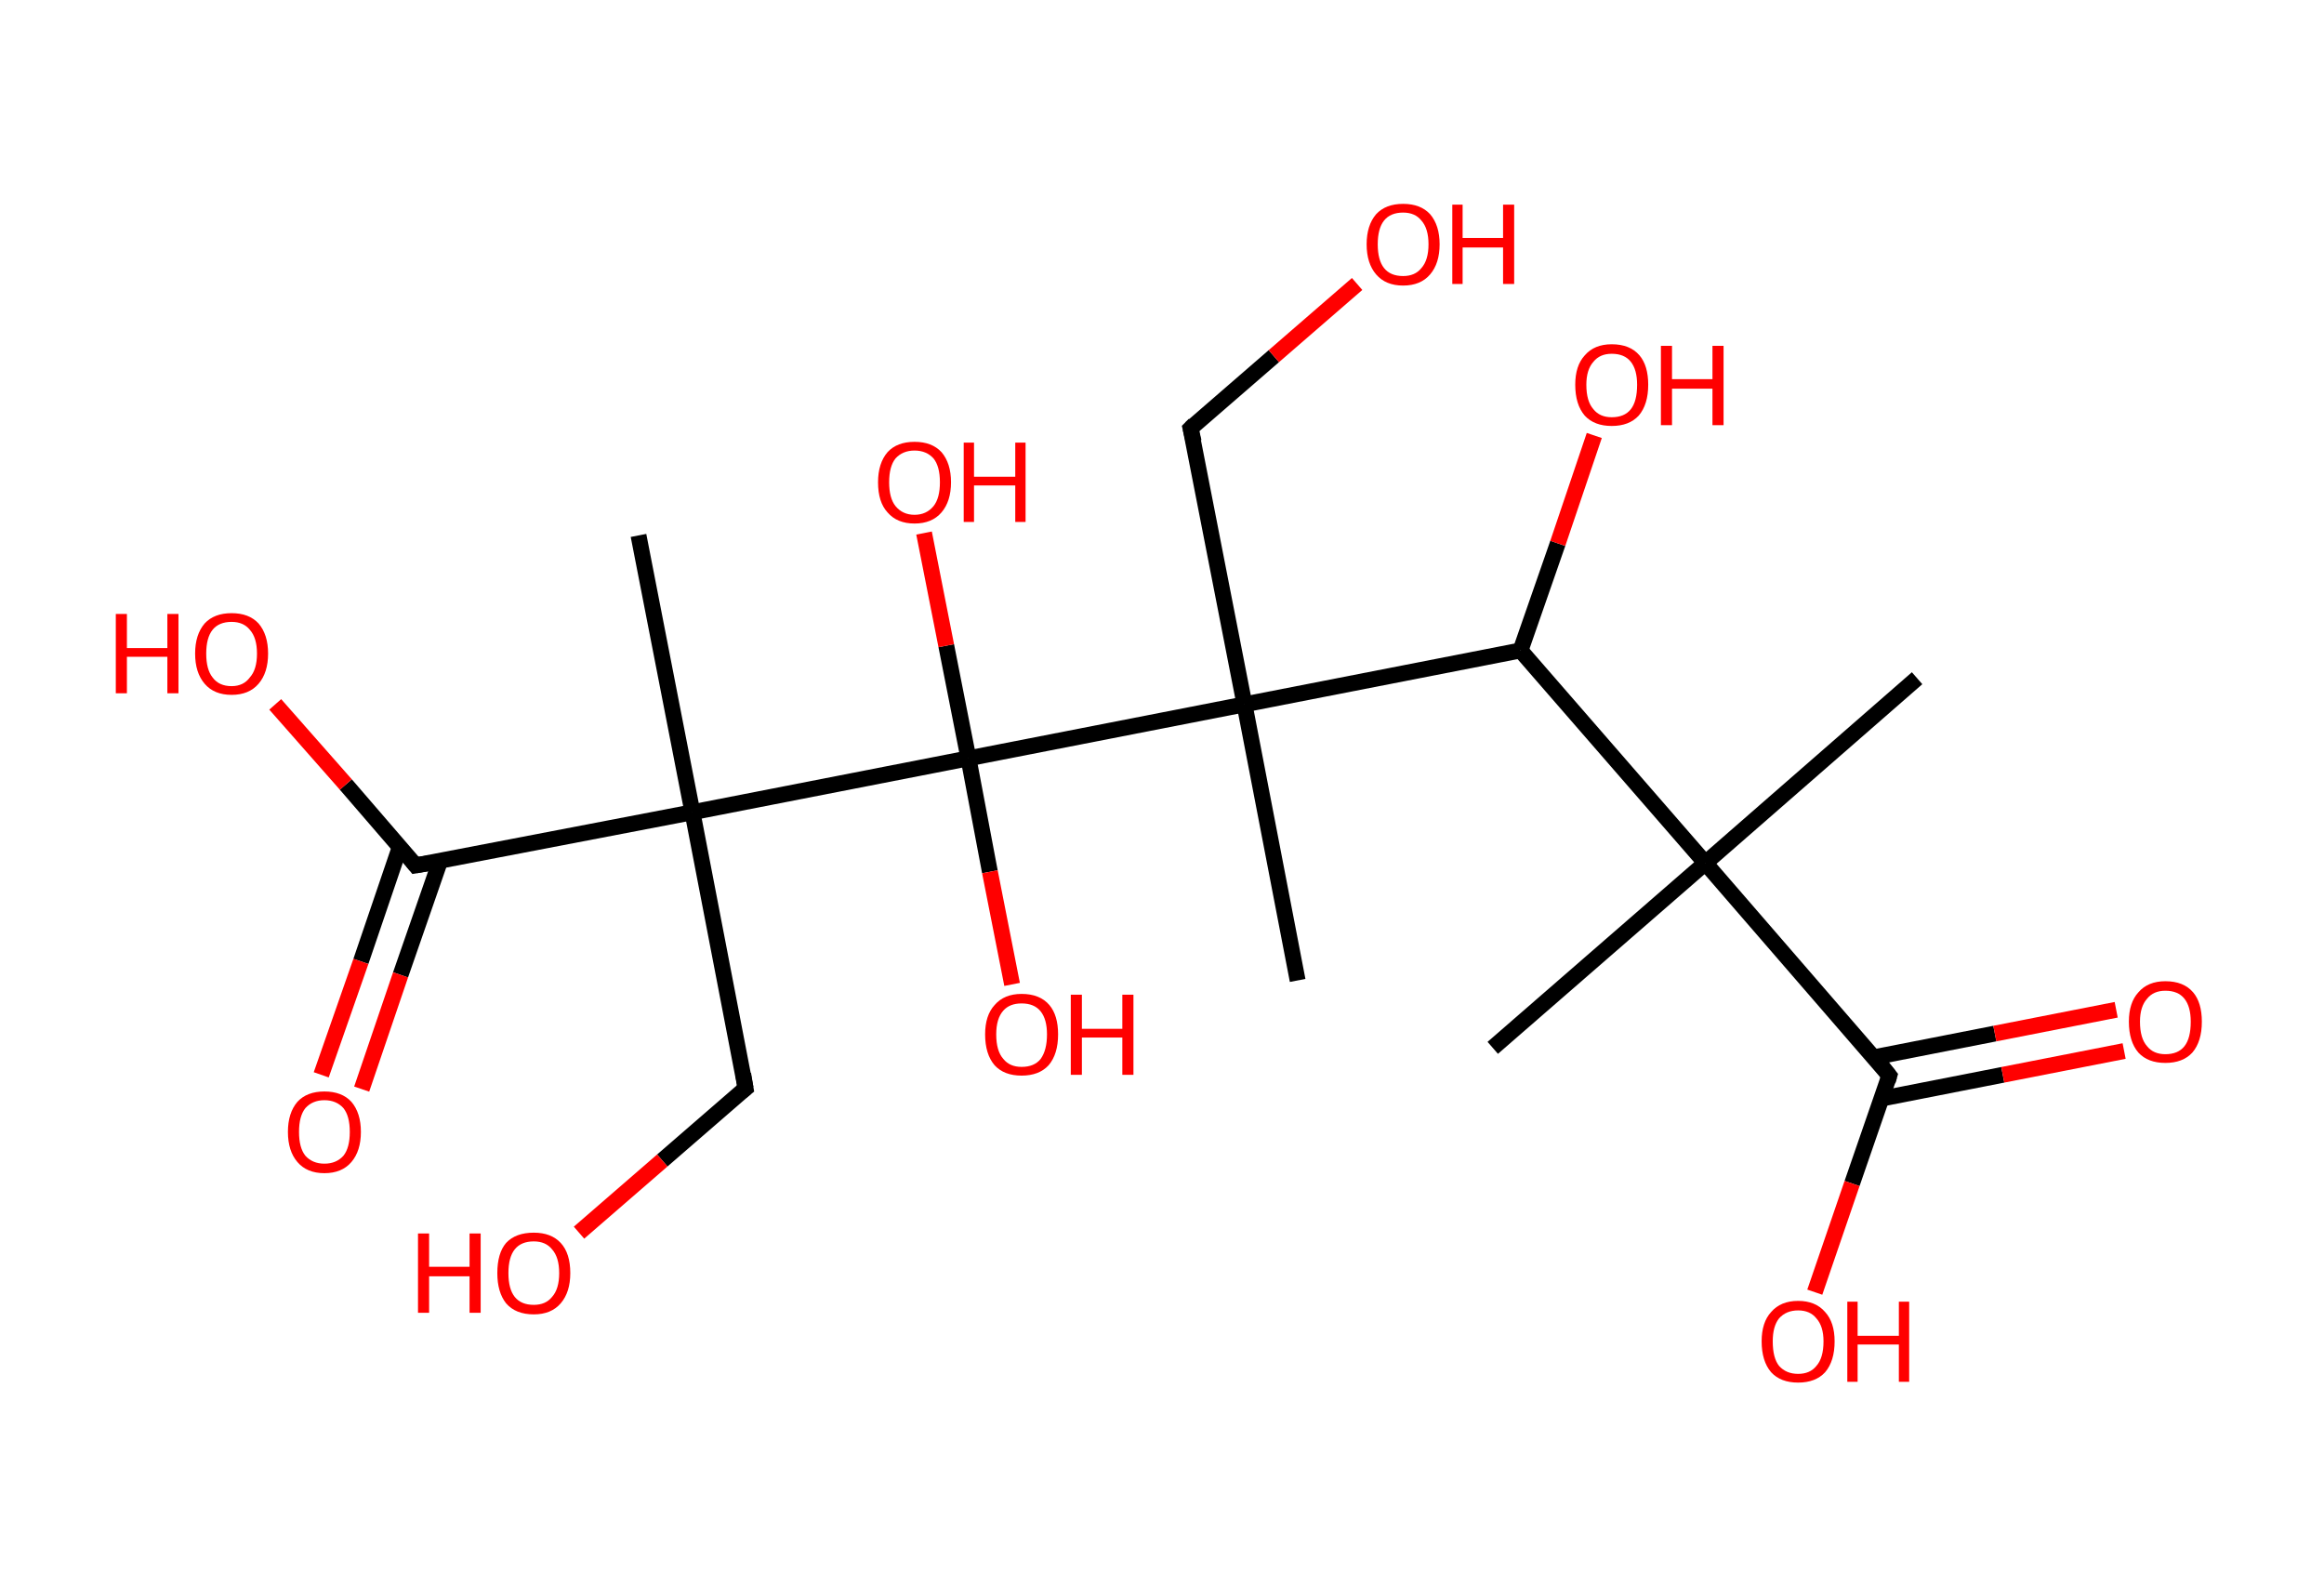 <?xml version='1.0' encoding='ASCII' standalone='yes'?>
<svg xmlns="http://www.w3.org/2000/svg" xmlns:rdkit="http://www.rdkit.org/xml" xmlns:xlink="http://www.w3.org/1999/xlink" version="1.1" baseProfile="full" xml:space="preserve" width="293px" height="200px" viewBox="0 0 293 200">
<!-- END OF HEADER -->
<rect style="opacity:1.0;fill:#FFFFFF;stroke:none" width="293.0" height="200.0" x="0.0" y="0.0"> </rect>
<path class="bond-0 atom-0 atom-1" d="M 241.7,85.5 L 215.0,108.8" style="fill:none;fill-rule:evenodd;stroke:#000000;stroke-width:2.0px;stroke-linecap:butt;stroke-linejoin:miter;stroke-opacity:1"/>
<path class="bond-1 atom-1 atom-2" d="M 215.0,108.8 L 188.2,132.1" style="fill:none;fill-rule:evenodd;stroke:#000000;stroke-width:2.0px;stroke-linecap:butt;stroke-linejoin:miter;stroke-opacity:1"/>
<path class="bond-2 atom-1 atom-3" d="M 215.0,108.8 L 238.2,135.6" style="fill:none;fill-rule:evenodd;stroke:#000000;stroke-width:2.0px;stroke-linecap:butt;stroke-linejoin:miter;stroke-opacity:1"/>
<path class="bond-3 atom-3 atom-4" d="M 237.2,138.5 L 252.5,135.5" style="fill:none;fill-rule:evenodd;stroke:#000000;stroke-width:2.0px;stroke-linecap:butt;stroke-linejoin:miter;stroke-opacity:1"/>
<path class="bond-3 atom-3 atom-4" d="M 252.5,135.5 L 267.8,132.5" style="fill:none;fill-rule:evenodd;stroke:#FF0000;stroke-width:2.0px;stroke-linecap:butt;stroke-linejoin:miter;stroke-opacity:1"/>
<path class="bond-3 atom-3 atom-4" d="M 236.2,133.3 L 251.5,130.3" style="fill:none;fill-rule:evenodd;stroke:#000000;stroke-width:2.0px;stroke-linecap:butt;stroke-linejoin:miter;stroke-opacity:1"/>
<path class="bond-3 atom-3 atom-4" d="M 251.5,130.3 L 266.8,127.3" style="fill:none;fill-rule:evenodd;stroke:#FF0000;stroke-width:2.0px;stroke-linecap:butt;stroke-linejoin:miter;stroke-opacity:1"/>
<path class="bond-4 atom-3 atom-5" d="M 238.2,135.6 L 233.5,149.2" style="fill:none;fill-rule:evenodd;stroke:#000000;stroke-width:2.0px;stroke-linecap:butt;stroke-linejoin:miter;stroke-opacity:1"/>
<path class="bond-4 atom-3 atom-5" d="M 233.5,149.2 L 228.8,162.9" style="fill:none;fill-rule:evenodd;stroke:#FF0000;stroke-width:2.0px;stroke-linecap:butt;stroke-linejoin:miter;stroke-opacity:1"/>
<path class="bond-5 atom-1 atom-6" d="M 215.0,108.8 L 191.7,82.0" style="fill:none;fill-rule:evenodd;stroke:#000000;stroke-width:2.0px;stroke-linecap:butt;stroke-linejoin:miter;stroke-opacity:1"/>
<path class="bond-6 atom-6 atom-7" d="M 191.7,82.0 L 196.4,68.5" style="fill:none;fill-rule:evenodd;stroke:#000000;stroke-width:2.0px;stroke-linecap:butt;stroke-linejoin:miter;stroke-opacity:1"/>
<path class="bond-6 atom-6 atom-7" d="M 196.4,68.5 L 201.0,54.9" style="fill:none;fill-rule:evenodd;stroke:#FF0000;stroke-width:2.0px;stroke-linecap:butt;stroke-linejoin:miter;stroke-opacity:1"/>
<path class="bond-7 atom-6 atom-8" d="M 191.7,82.0 L 156.9,88.8" style="fill:none;fill-rule:evenodd;stroke:#000000;stroke-width:2.0px;stroke-linecap:butt;stroke-linejoin:miter;stroke-opacity:1"/>
<path class="bond-8 atom-8 atom-9" d="M 156.9,88.8 L 163.6,123.6" style="fill:none;fill-rule:evenodd;stroke:#000000;stroke-width:2.0px;stroke-linecap:butt;stroke-linejoin:miter;stroke-opacity:1"/>
<path class="bond-9 atom-8 atom-10" d="M 156.9,88.8 L 150.1,54.0" style="fill:none;fill-rule:evenodd;stroke:#000000;stroke-width:2.0px;stroke-linecap:butt;stroke-linejoin:miter;stroke-opacity:1"/>
<path class="bond-10 atom-10 atom-11" d="M 150.1,54.0 L 160.6,44.9" style="fill:none;fill-rule:evenodd;stroke:#000000;stroke-width:2.0px;stroke-linecap:butt;stroke-linejoin:miter;stroke-opacity:1"/>
<path class="bond-10 atom-10 atom-11" d="M 160.6,44.9 L 171.1,35.8" style="fill:none;fill-rule:evenodd;stroke:#FF0000;stroke-width:2.0px;stroke-linecap:butt;stroke-linejoin:miter;stroke-opacity:1"/>
<path class="bond-11 atom-8 atom-12" d="M 156.9,88.8 L 122.1,95.6" style="fill:none;fill-rule:evenodd;stroke:#000000;stroke-width:2.0px;stroke-linecap:butt;stroke-linejoin:miter;stroke-opacity:1"/>
<path class="bond-12 atom-12 atom-13" d="M 122.1,95.6 L 119.3,81.4" style="fill:none;fill-rule:evenodd;stroke:#000000;stroke-width:2.0px;stroke-linecap:butt;stroke-linejoin:miter;stroke-opacity:1"/>
<path class="bond-12 atom-12 atom-13" d="M 119.3,81.4 L 116.5,67.2" style="fill:none;fill-rule:evenodd;stroke:#FF0000;stroke-width:2.0px;stroke-linecap:butt;stroke-linejoin:miter;stroke-opacity:1"/>
<path class="bond-13 atom-12 atom-14" d="M 122.1,95.6 L 124.8,109.9" style="fill:none;fill-rule:evenodd;stroke:#000000;stroke-width:2.0px;stroke-linecap:butt;stroke-linejoin:miter;stroke-opacity:1"/>
<path class="bond-13 atom-12 atom-14" d="M 124.8,109.9 L 127.6,124.1" style="fill:none;fill-rule:evenodd;stroke:#FF0000;stroke-width:2.0px;stroke-linecap:butt;stroke-linejoin:miter;stroke-opacity:1"/>
<path class="bond-14 atom-12 atom-15" d="M 122.1,95.6 L 87.3,102.4" style="fill:none;fill-rule:evenodd;stroke:#000000;stroke-width:2.0px;stroke-linecap:butt;stroke-linejoin:miter;stroke-opacity:1"/>
<path class="bond-15 atom-15 atom-16" d="M 87.3,102.4 L 80.5,67.5" style="fill:none;fill-rule:evenodd;stroke:#000000;stroke-width:2.0px;stroke-linecap:butt;stroke-linejoin:miter;stroke-opacity:1"/>
<path class="bond-16 atom-15 atom-17" d="M 87.3,102.4 L 94.0,137.2" style="fill:none;fill-rule:evenodd;stroke:#000000;stroke-width:2.0px;stroke-linecap:butt;stroke-linejoin:miter;stroke-opacity:1"/>
<path class="bond-17 atom-17 atom-18" d="M 94.0,137.2 L 83.5,146.3" style="fill:none;fill-rule:evenodd;stroke:#000000;stroke-width:2.0px;stroke-linecap:butt;stroke-linejoin:miter;stroke-opacity:1"/>
<path class="bond-17 atom-17 atom-18" d="M 83.5,146.3 L 73.0,155.4" style="fill:none;fill-rule:evenodd;stroke:#FF0000;stroke-width:2.0px;stroke-linecap:butt;stroke-linejoin:miter;stroke-opacity:1"/>
<path class="bond-18 atom-15 atom-19" d="M 87.3,102.4 L 52.4,109.1" style="fill:none;fill-rule:evenodd;stroke:#000000;stroke-width:2.0px;stroke-linecap:butt;stroke-linejoin:miter;stroke-opacity:1"/>
<path class="bond-19 atom-19 atom-20" d="M 50.4,106.8 L 45.5,121.2" style="fill:none;fill-rule:evenodd;stroke:#000000;stroke-width:2.0px;stroke-linecap:butt;stroke-linejoin:miter;stroke-opacity:1"/>
<path class="bond-19 atom-19 atom-20" d="M 45.5,121.2 L 40.5,135.5" style="fill:none;fill-rule:evenodd;stroke:#FF0000;stroke-width:2.0px;stroke-linecap:butt;stroke-linejoin:miter;stroke-opacity:1"/>
<path class="bond-19 atom-19 atom-20" d="M 55.5,108.5 L 50.5,122.9" style="fill:none;fill-rule:evenodd;stroke:#000000;stroke-width:2.0px;stroke-linecap:butt;stroke-linejoin:miter;stroke-opacity:1"/>
<path class="bond-19 atom-19 atom-20" d="M 50.5,122.9 L 45.6,137.3" style="fill:none;fill-rule:evenodd;stroke:#FF0000;stroke-width:2.0px;stroke-linecap:butt;stroke-linejoin:miter;stroke-opacity:1"/>
<path class="bond-20 atom-19 atom-21" d="M 52.4,109.1 L 43.6,98.9" style="fill:none;fill-rule:evenodd;stroke:#000000;stroke-width:2.0px;stroke-linecap:butt;stroke-linejoin:miter;stroke-opacity:1"/>
<path class="bond-20 atom-19 atom-21" d="M 43.6,98.9 L 34.7,88.8" style="fill:none;fill-rule:evenodd;stroke:#FF0000;stroke-width:2.0px;stroke-linecap:butt;stroke-linejoin:miter;stroke-opacity:1"/>
<path d="M 237.1,134.2 L 238.2,135.6 L 238.0,136.3" style="fill:none;stroke:#000000;stroke-width:2.0px;stroke-linecap:butt;stroke-linejoin:miter;stroke-opacity:1;"/>
<path d="M 150.5,55.7 L 150.1,54.0 L 150.6,53.5" style="fill:none;stroke:#000000;stroke-width:2.0px;stroke-linecap:butt;stroke-linejoin:miter;stroke-opacity:1;"/>
<path d="M 93.7,135.4 L 94.0,137.2 L 93.5,137.6" style="fill:none;stroke:#000000;stroke-width:2.0px;stroke-linecap:butt;stroke-linejoin:miter;stroke-opacity:1;"/>
<path d="M 54.2,108.8 L 52.4,109.1 L 52.0,108.6" style="fill:none;stroke:#000000;stroke-width:2.0px;stroke-linecap:butt;stroke-linejoin:miter;stroke-opacity:1;"/>
<path class="atom-4" d="M 268.4 128.8 Q 268.4 126.4, 269.6 125.1 Q 270.8 123.7, 273.0 123.7 Q 275.3 123.7, 276.5 125.1 Q 277.6 126.4, 277.6 128.8 Q 277.6 131.3, 276.4 132.7 Q 275.2 134.0, 273.0 134.0 Q 270.8 134.0, 269.6 132.7 Q 268.4 131.3, 268.4 128.8 M 273.0 132.9 Q 274.6 132.9, 275.4 131.9 Q 276.2 130.9, 276.2 128.8 Q 276.2 126.9, 275.4 125.9 Q 274.6 124.9, 273.0 124.9 Q 271.5 124.9, 270.7 125.9 Q 269.8 126.9, 269.8 128.8 Q 269.8 130.9, 270.7 131.9 Q 271.5 132.9, 273.0 132.9 " fill="#FF0000"/>
<path class="atom-5" d="M 222.1 169.1 Q 222.1 166.7, 223.3 165.4 Q 224.5 164.0, 226.7 164.0 Q 228.9 164.0, 230.1 165.4 Q 231.3 166.7, 231.3 169.1 Q 231.3 171.6, 230.1 173.0 Q 228.9 174.3, 226.7 174.3 Q 224.5 174.3, 223.3 173.0 Q 222.1 171.6, 222.1 169.1 M 226.7 173.2 Q 228.2 173.2, 229.0 172.2 Q 229.9 171.2, 229.9 169.1 Q 229.9 167.2, 229.0 166.2 Q 228.2 165.2, 226.7 165.2 Q 225.2 165.2, 224.3 166.2 Q 223.5 167.2, 223.5 169.1 Q 223.5 171.2, 224.3 172.2 Q 225.2 173.2, 226.7 173.2 " fill="#FF0000"/>
<path class="atom-5" d="M 232.9 164.1 L 234.2 164.1 L 234.2 168.4 L 239.4 168.4 L 239.4 164.1 L 240.7 164.1 L 240.7 174.2 L 239.4 174.2 L 239.4 169.5 L 234.2 169.5 L 234.2 174.2 L 232.9 174.2 L 232.9 164.1 " fill="#FF0000"/>
<path class="atom-7" d="M 198.6 48.5 Q 198.6 46.1, 199.8 44.8 Q 201.0 43.4, 203.2 43.4 Q 205.5 43.4, 206.7 44.8 Q 207.8 46.1, 207.8 48.5 Q 207.8 51.0, 206.6 52.4 Q 205.4 53.7, 203.2 53.7 Q 201.0 53.7, 199.8 52.4 Q 198.6 51.0, 198.6 48.5 M 203.2 52.6 Q 204.8 52.6, 205.6 51.6 Q 206.4 50.6, 206.4 48.5 Q 206.4 46.6, 205.6 45.6 Q 204.8 44.6, 203.2 44.6 Q 201.7 44.6, 200.9 45.6 Q 200.0 46.6, 200.0 48.5 Q 200.0 50.6, 200.9 51.6 Q 201.7 52.6, 203.2 52.6 " fill="#FF0000"/>
<path class="atom-7" d="M 209.4 43.6 L 210.8 43.6 L 210.8 47.8 L 215.9 47.8 L 215.9 43.6 L 217.3 43.6 L 217.3 53.6 L 215.9 53.6 L 215.9 49.0 L 210.8 49.0 L 210.8 53.6 L 209.4 53.6 L 209.4 43.6 " fill="#FF0000"/>
<path class="atom-11" d="M 172.3 30.8 Q 172.3 28.4, 173.5 27.0 Q 174.7 25.7, 176.9 25.7 Q 179.1 25.7, 180.3 27.0 Q 181.5 28.4, 181.5 30.8 Q 181.5 33.2, 180.3 34.6 Q 179.1 36.0, 176.9 36.0 Q 174.7 36.0, 173.5 34.6 Q 172.3 33.2, 172.3 30.8 M 176.9 34.8 Q 178.4 34.8, 179.2 33.8 Q 180.1 32.8, 180.1 30.8 Q 180.1 28.8, 179.2 27.8 Q 178.4 26.8, 176.9 26.8 Q 175.3 26.8, 174.5 27.8 Q 173.7 28.8, 173.7 30.8 Q 173.7 32.8, 174.5 33.8 Q 175.3 34.8, 176.9 34.8 " fill="#FF0000"/>
<path class="atom-11" d="M 183.1 25.8 L 184.4 25.8 L 184.4 30.0 L 189.5 30.0 L 189.5 25.8 L 190.9 25.8 L 190.9 35.8 L 189.5 35.8 L 189.5 31.2 L 184.4 31.2 L 184.4 35.8 L 183.1 35.8 L 183.1 25.8 " fill="#FF0000"/>
<path class="atom-13" d="M 110.7 60.8 Q 110.7 58.4, 111.9 57.0 Q 113.1 55.7, 115.3 55.7 Q 117.5 55.7, 118.7 57.0 Q 119.9 58.4, 119.9 60.8 Q 119.9 63.2, 118.7 64.6 Q 117.5 66.0, 115.3 66.0 Q 113.1 66.0, 111.9 64.6 Q 110.7 63.3, 110.7 60.8 M 115.3 64.9 Q 116.8 64.9, 117.7 63.8 Q 118.5 62.8, 118.5 60.8 Q 118.5 58.8, 117.7 57.8 Q 116.8 56.8, 115.3 56.8 Q 113.8 56.8, 112.9 57.8 Q 112.1 58.8, 112.1 60.8 Q 112.1 62.8, 112.9 63.8 Q 113.8 64.9, 115.3 64.9 " fill="#FF0000"/>
<path class="atom-13" d="M 121.5 55.8 L 122.8 55.8 L 122.8 60.1 L 128.0 60.1 L 128.0 55.8 L 129.3 55.8 L 129.3 65.8 L 128.0 65.8 L 128.0 61.2 L 122.8 61.2 L 122.8 65.8 L 121.5 65.8 L 121.5 55.8 " fill="#FF0000"/>
<path class="atom-14" d="M 124.2 130.4 Q 124.2 128.0, 125.4 126.7 Q 126.6 125.3, 128.8 125.3 Q 131.1 125.3, 132.3 126.7 Q 133.4 128.0, 133.4 130.4 Q 133.4 132.9, 132.2 134.3 Q 131.0 135.6, 128.8 135.6 Q 126.6 135.6, 125.4 134.3 Q 124.2 132.9, 124.2 130.4 M 128.8 134.5 Q 130.4 134.5, 131.2 133.5 Q 132.0 132.4, 132.0 130.4 Q 132.0 128.5, 131.2 127.5 Q 130.4 126.5, 128.8 126.5 Q 127.3 126.5, 126.5 127.4 Q 125.6 128.4, 125.6 130.4 Q 125.6 132.5, 126.5 133.5 Q 127.3 134.5, 128.8 134.5 " fill="#FF0000"/>
<path class="atom-14" d="M 135.0 125.4 L 136.4 125.4 L 136.4 129.7 L 141.5 129.7 L 141.5 125.4 L 142.9 125.4 L 142.9 135.5 L 141.5 135.5 L 141.5 130.8 L 136.4 130.8 L 136.4 135.5 L 135.0 135.5 L 135.0 125.4 " fill="#FF0000"/>
<path class="atom-18" d="M 52.7 155.5 L 54.1 155.5 L 54.1 159.7 L 59.2 159.7 L 59.2 155.5 L 60.6 155.5 L 60.6 165.5 L 59.2 165.5 L 59.2 160.9 L 54.1 160.9 L 54.1 165.5 L 52.7 165.5 L 52.7 155.5 " fill="#FF0000"/>
<path class="atom-18" d="M 62.7 160.5 Q 62.7 158.0, 63.8 156.7 Q 65.0 155.4, 67.3 155.4 Q 69.5 155.4, 70.7 156.7 Q 71.9 158.0, 71.9 160.5 Q 71.9 162.9, 70.7 164.3 Q 69.5 165.7, 67.3 165.7 Q 65.0 165.7, 63.8 164.3 Q 62.7 162.9, 62.7 160.5 M 67.3 164.5 Q 68.8 164.5, 69.6 163.5 Q 70.5 162.5, 70.5 160.5 Q 70.5 158.5, 69.6 157.5 Q 68.8 156.5, 67.3 156.5 Q 65.7 156.5, 64.9 157.5 Q 64.1 158.5, 64.1 160.5 Q 64.1 162.5, 64.9 163.5 Q 65.7 164.5, 67.3 164.5 " fill="#FF0000"/>
<path class="atom-20" d="M 36.3 142.7 Q 36.3 140.3, 37.5 138.9 Q 38.7 137.6, 40.9 137.6 Q 43.1 137.6, 44.3 138.9 Q 45.5 140.3, 45.5 142.7 Q 45.5 145.1, 44.3 146.5 Q 43.1 147.9, 40.9 147.9 Q 38.7 147.9, 37.5 146.5 Q 36.3 145.1, 36.3 142.7 M 40.9 146.7 Q 42.4 146.7, 43.3 145.7 Q 44.1 144.7, 44.1 142.7 Q 44.1 140.7, 43.3 139.7 Q 42.4 138.7, 40.9 138.7 Q 39.4 138.7, 38.5 139.7 Q 37.7 140.7, 37.7 142.7 Q 37.7 144.7, 38.5 145.7 Q 39.4 146.7, 40.9 146.7 " fill="#FF0000"/>
<path class="atom-21" d="M 14.6 77.4 L 16.0 77.4 L 16.0 81.7 L 21.1 81.7 L 21.1 77.4 L 22.5 77.4 L 22.5 87.4 L 21.1 87.4 L 21.1 82.8 L 16.0 82.8 L 16.0 87.4 L 14.6 87.4 L 14.6 77.4 " fill="#FF0000"/>
<path class="atom-21" d="M 24.6 82.4 Q 24.6 80.0, 25.8 78.6 Q 27.0 77.3, 29.2 77.3 Q 31.4 77.3, 32.6 78.6 Q 33.8 80.0, 33.8 82.4 Q 33.8 84.8, 32.6 86.2 Q 31.4 87.6, 29.2 87.6 Q 27.0 87.6, 25.8 86.2 Q 24.6 84.8, 24.6 82.4 M 29.2 86.5 Q 30.7 86.5, 31.5 85.4 Q 32.4 84.4, 32.4 82.4 Q 32.4 80.4, 31.5 79.4 Q 30.7 78.4, 29.2 78.4 Q 27.6 78.4, 26.8 79.4 Q 26.0 80.4, 26.0 82.4 Q 26.0 84.4, 26.8 85.4 Q 27.6 86.5, 29.2 86.5 " fill="#FF0000"/>
</svg>
